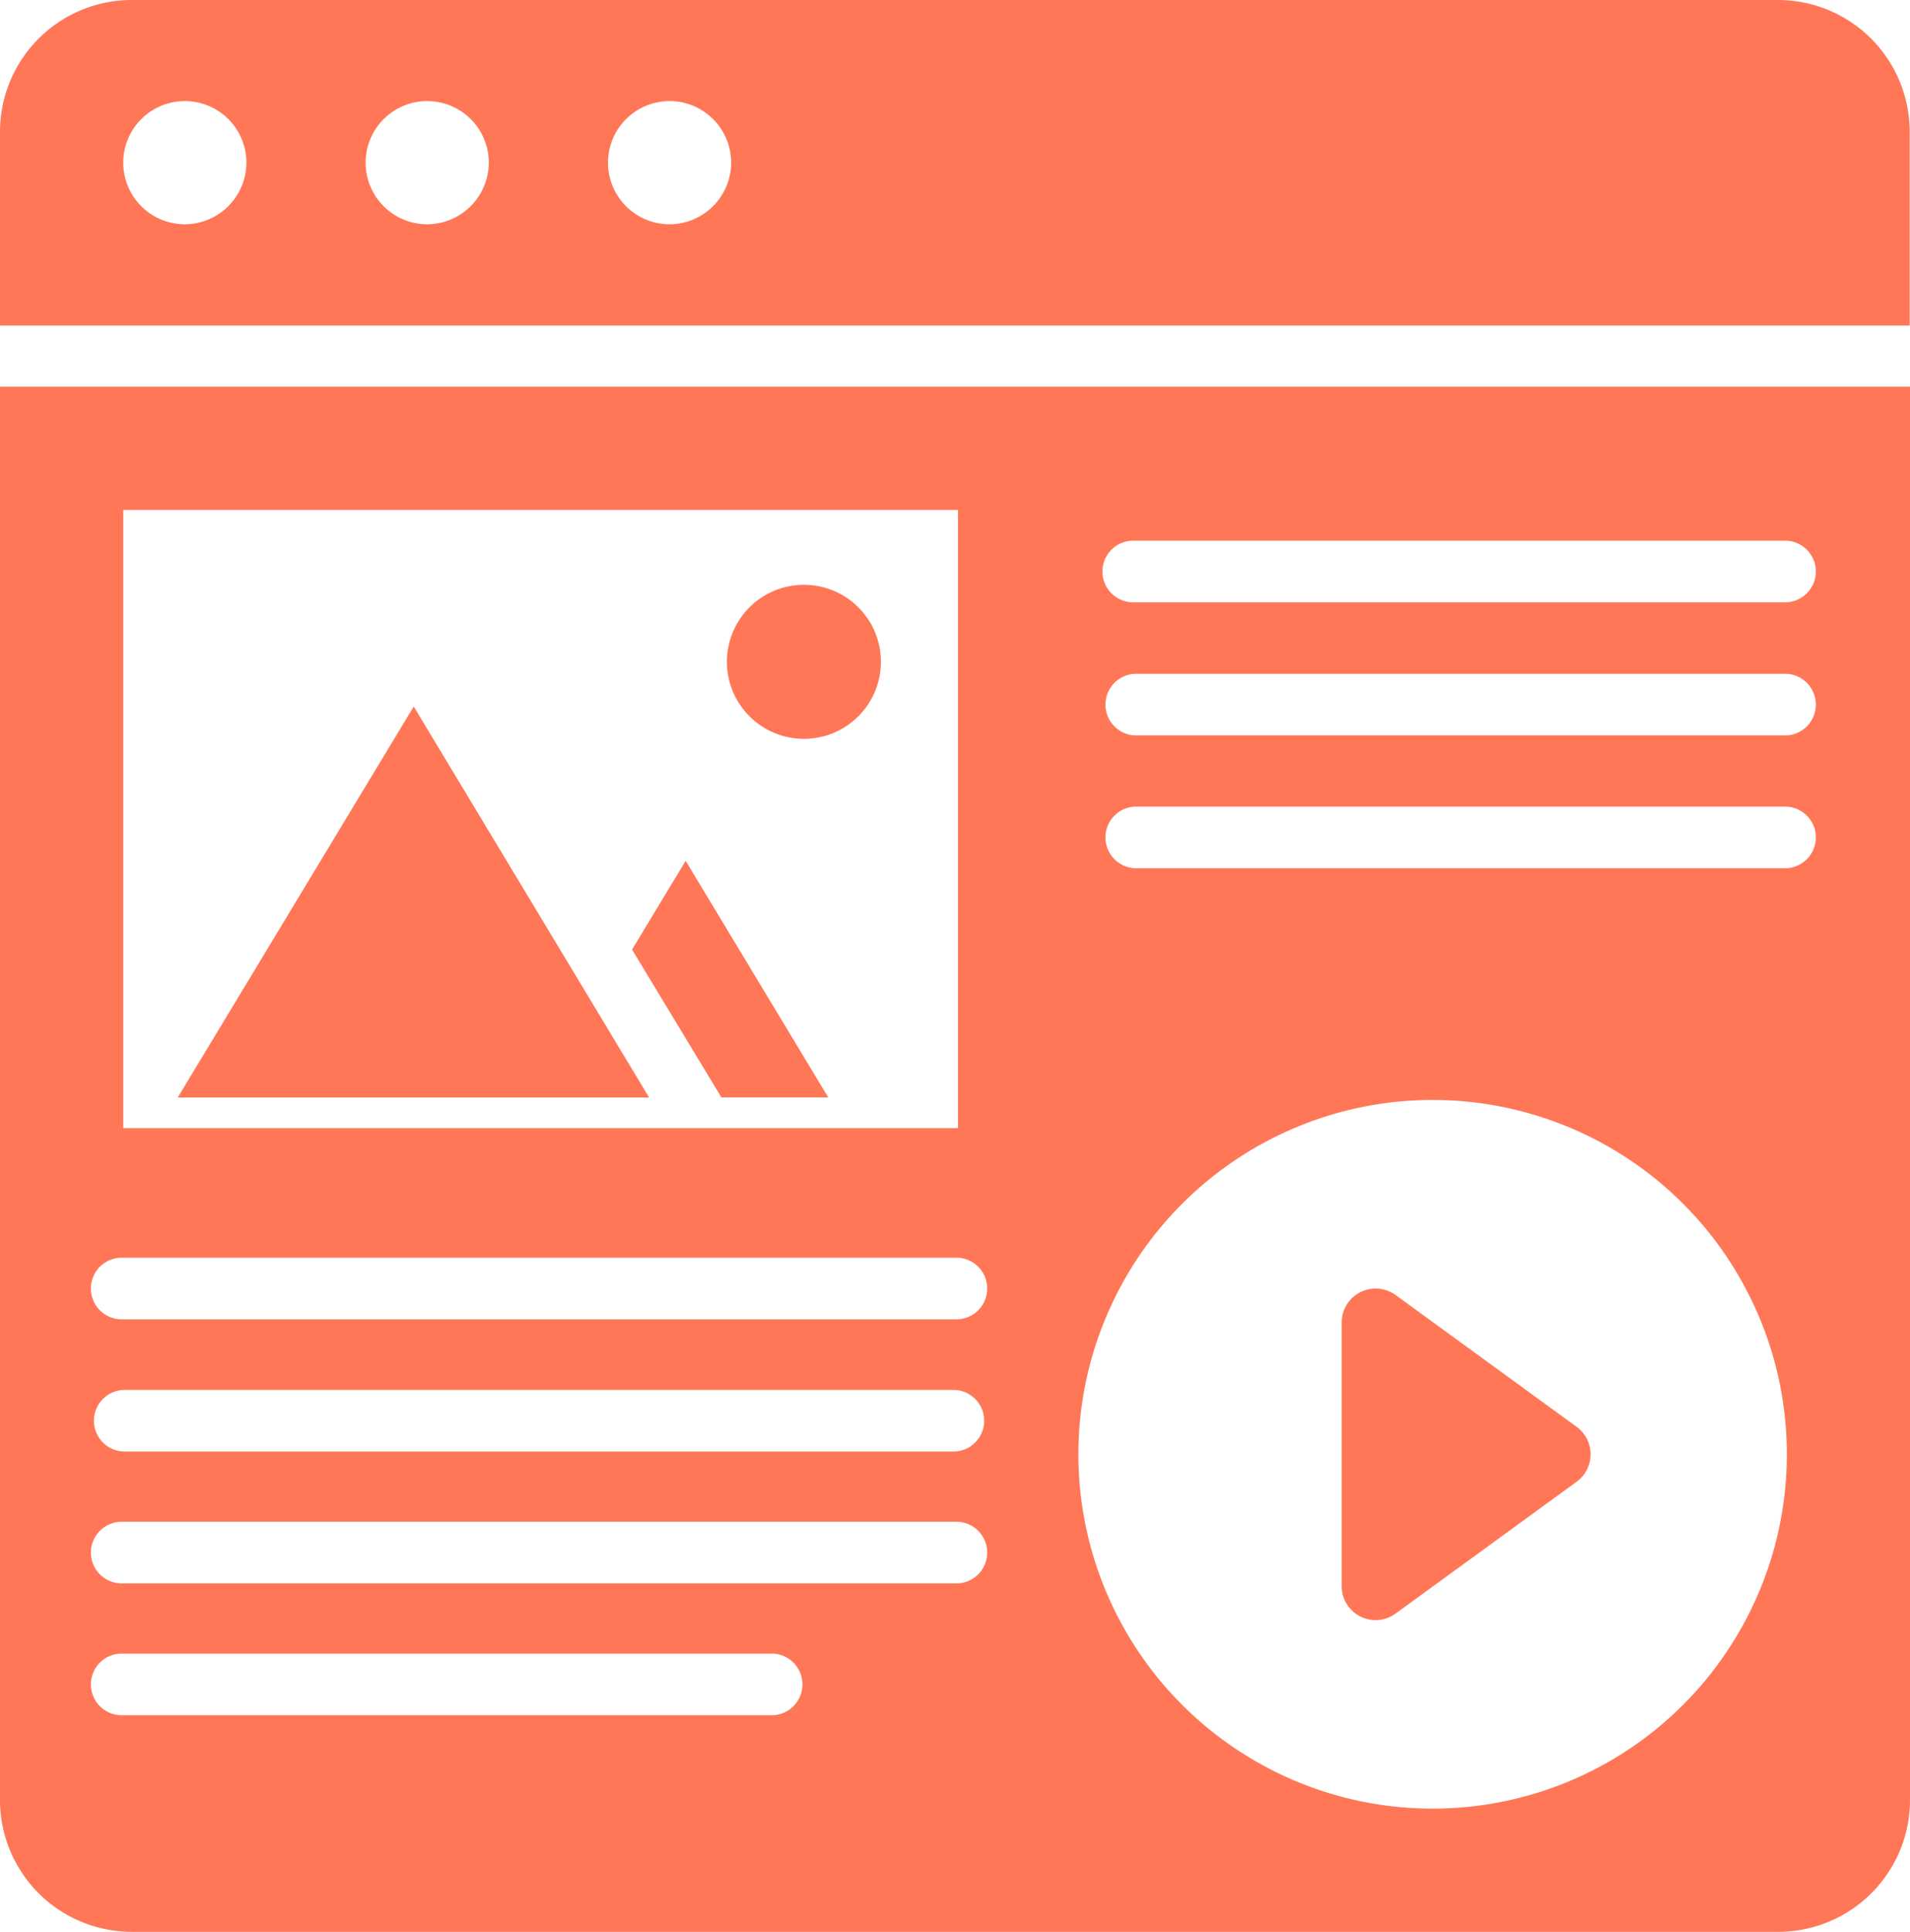<svg xmlns="http://www.w3.org/2000/svg" width="25.65" height="25.936" viewBox="0 0 25.65 25.936">
    <g data-name="Group 2773">
        <path data-name="Path 3804" d="M25.876 1.65H3.77A1.77 1.77 0 0 0 2 3.42v2.6h25.646v-2.6a1.77 1.77 0 0 0-1.77-1.77zM4.482 4.661a.827.827 0 1 1 .827-.827.83.83 0 0 1-.827.827zm3.255 0a.827.827 0 1 1 .827-.827.83.83 0 0 1-.827.827zm3.255 0a.827.827 0 1 1 .827-.827.83.83 0 0 1-.826.827z" transform="translate(-2 -1.65)" style="fill:#ff7757"/>
        <path data-name="Path 3805" d="M7.77 29.829h6.33l-3.161-5.249z" transform="translate(-5.383 -15.095)" style="fill:#ff7757"/>
        <path data-name="Path 3806" d="m22.52 30.781 1.2 1.985h1.435L23.24 29.59z" transform="translate(-14.032 -18.033)" style="fill:#ff7757"/>
        <circle data-name="Ellipse 75" cx="1.034" cy="1.034" r="1.034" transform="translate(9.762 7.851)" style="fill:#ff7757"/>
        <path data-name="Path 3807" d="m46.284 47.832 2.432-1.77a.457.457 0 0 0 0-.736l-2.432-1.77a.456.456 0 0 0-.724.368v3.545a.455.455 0 0 0 .724.363z" transform="translate(-27.542 -26.17)" style="fill:#ff7757"/>
        <path data-name="Path 3808" d="M2 33.174a1.77 1.77 0 0 0 1.77 1.77h22.11a1.77 1.77 0 0 0 1.77-1.77V14.2H2zm15.239-16.906h8.753a.414.414 0 0 1 0 .827h-8.753a.414.414 0 1 1 0-.827zm0 1.787h8.753a.414.414 0 0 1 0 .827h-8.753a.414.414 0 0 1 0-.827zm0 1.783h8.753a.414.414 0 0 1 0 .827h-8.753a.414.414 0 0 1 0-.827zm4 3.938a4.757 4.757 0 1 1-4.757 4.757 4.758 4.758 0 0 1 4.752-4.757zM3.655 15.855h11.21v8.3H3.655zm0 10.039h11.168a.414.414 0 1 1 0 .827H3.655a.414.414 0 1 1 0-.827zm0 1.775h11.168a.414.414 0 0 1 0 .827H3.655a.414.414 0 0 1 0-.827zm0 1.77h11.168a.414.414 0 1 1 0 .827H3.655a.414.414 0 1 1 0-.827zm0 1.77h8.687a.414.414 0 1 1 0 .827H3.655a.414.414 0 1 1 0-.827z" transform="translate(-2 -9.009)" style="fill:#ff7757"/>
    </g>
</svg>

